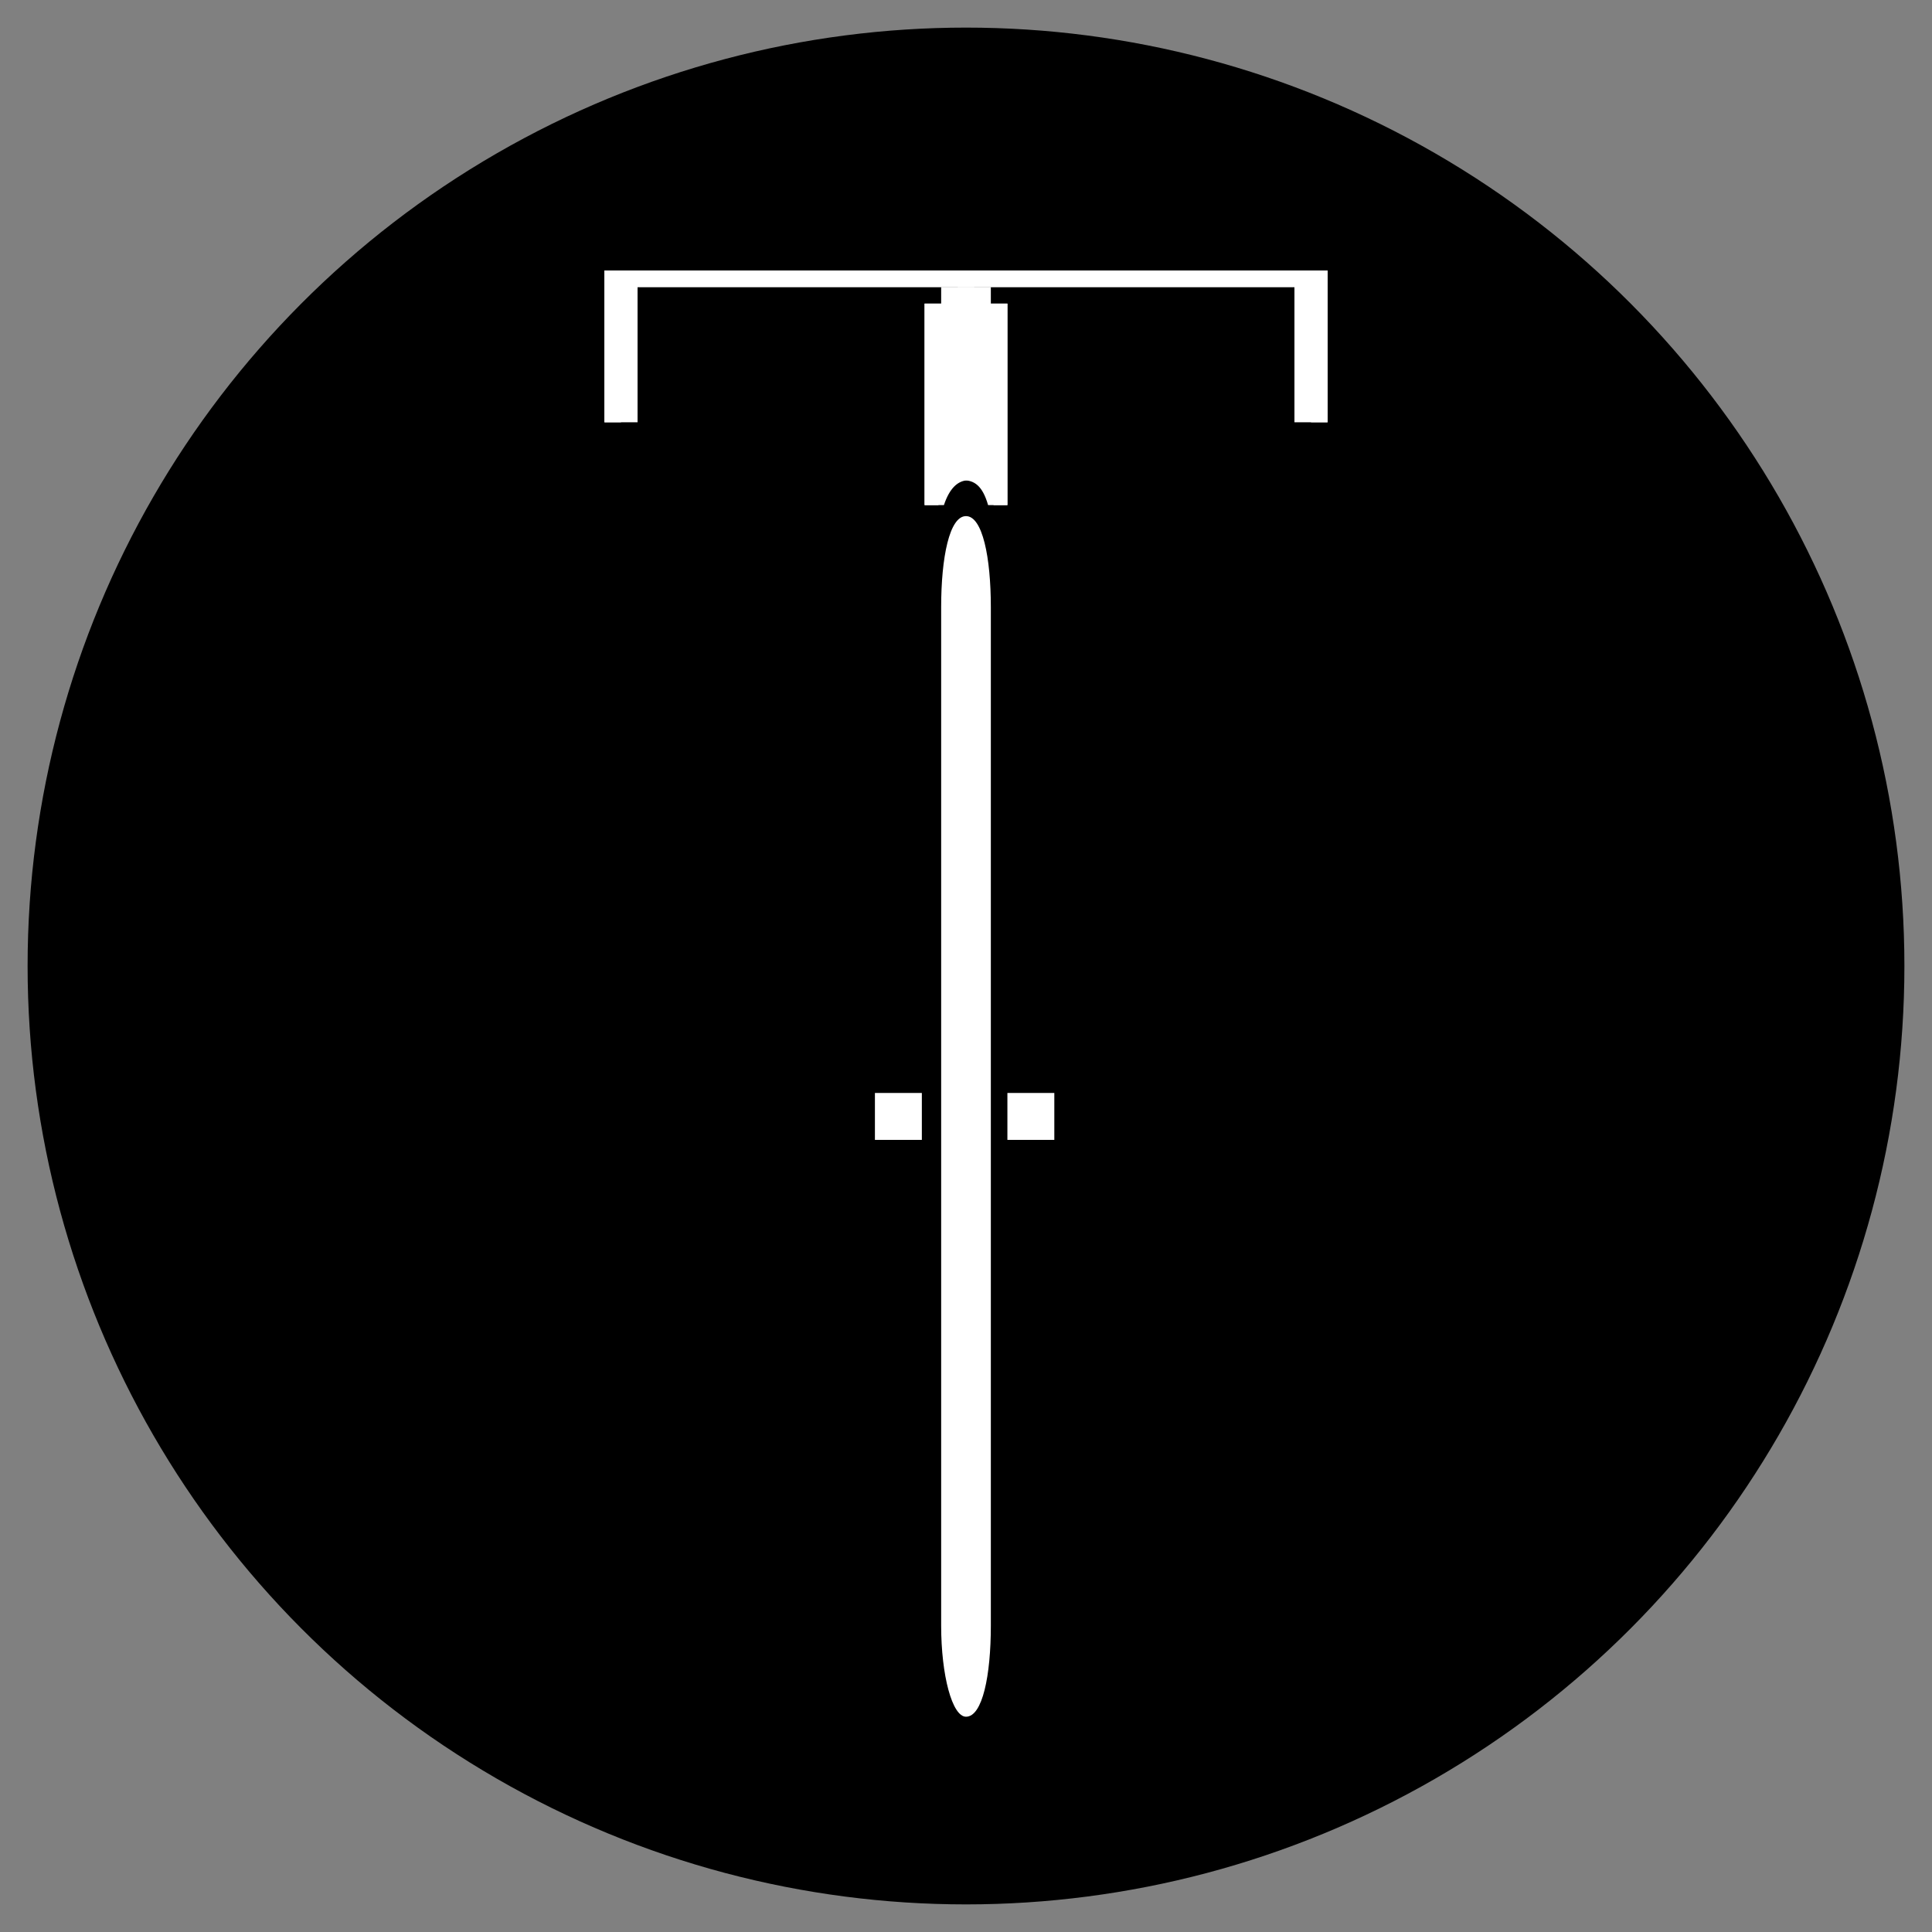 <?xml version="1.0" encoding="utf-8"?>
<!-- Generator: Adobe Illustrator 22.1.0, SVG Export Plug-In . SVG Version: 6.00 Build 0)  -->
<svg version="1.1" id="Layer_1" xmlns="http://www.w3.org/2000/svg" xmlns:xlink="http://www.w3.org/1999/xlink" x="0px" y="0px"
	 viewBox="0 0 70 70" style="enable-background:new 0 0 70 70;" xml:space="preserve">
<rect x="0" y="0" width="70" height="70" fill="#808080" stroke="none"/>
<style type="text/css">
	.st0{fill:#FFFFFF;}
</style>
<circle cx="35" cy="35" r="34"/>
<g>
	<polygon class="st0" points="21.9,9.8 21.9,10.2 21.9,15.3 23.1,15.3 23.1,10.4 47.5,10.4 47.5,15.3 48.1,15.3 48.1,9.8 	"/>
	<path class="st0" d="M35,18.7c-0.6,0-0.9,1.5-0.9,3.3v36.9c0,1.8,0.4,3.3,0.9,3.3c0.6,0,0.9-1.5,0.9-3.3V22
		C35.9,20.2,35.6,18.7,35,18.7"/>
	<path class="st0" d="M35.9,10.4h-1.2v0.6h-1.2v7.3h0.7c0.2-0.6,0.5-0.9,0.9-0.9c0.4,0,0.7,0.2,0.9,0.9h0.5v-7.3h-0.6L35.9,10.4
		L35.9,10.4z"/>
	<rect x="31.7" y="39.6" class="st0" width="1.7" height="1.7"/>
	<path class="st0" d="M34.1,10.4v0.6h-0.6v7.3h0.5c0.2-0.6,0.5-0.9,0.9-0.9c0.4,0,0.7,0.2,0.9,0.9h0.7v-7.3h-1.2v-0.6H34.1
		L34.1,10.4z"/>
	<polygon class="st0" points="21.9,9.8 21.9,15.3 22.5,15.3 22.5,10.4 46.9,10.4 46.9,15.3 48.1,15.3 48.1,10.2 48.1,9.8 	"/>
	<rect x="36.5" y="39.6" class="st0" width="1.7" height="1.7"/>
</g>
</svg>
